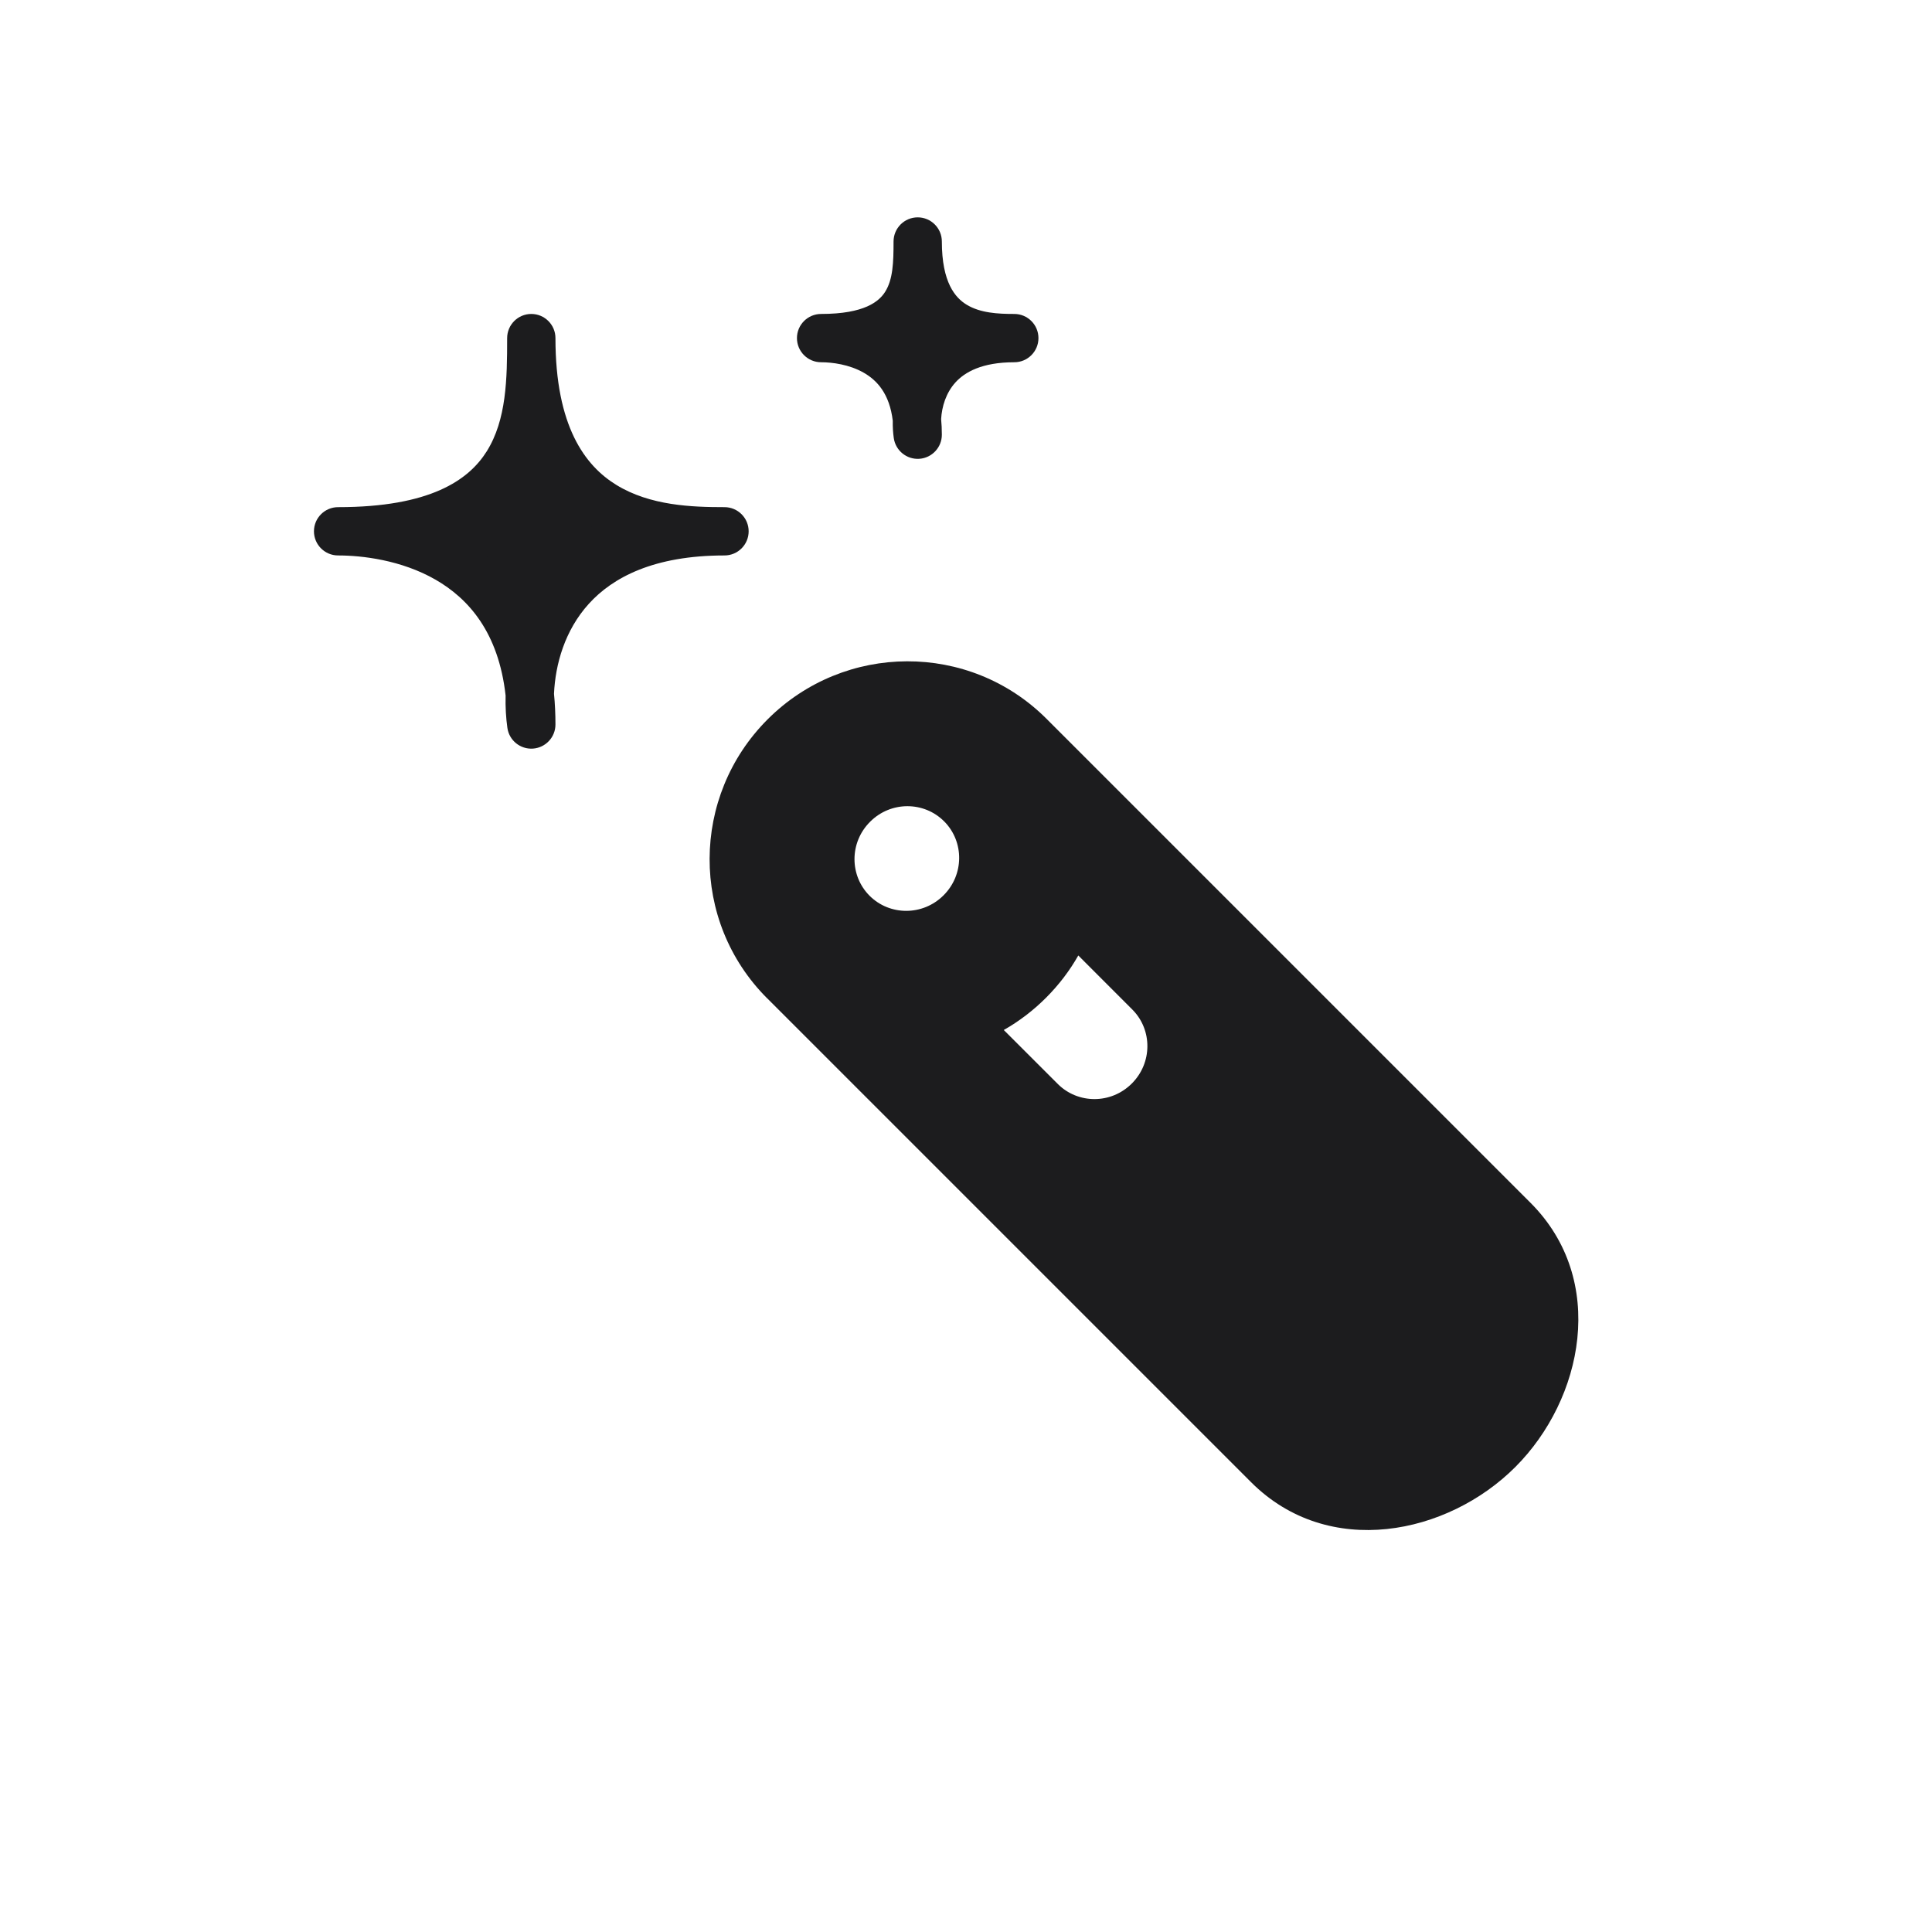 <svg width="40" height="40" viewBox="0 0 40 40" fill="none" xmlns="http://www.w3.org/2000/svg">
<path fill-rule="evenodd" clip-rule="evenodd" d="M18.004 18.546C17.589 18.131 17.582 17.445 18.014 17.014C18.445 16.582 19.131 16.589 19.546 17.004L19.546 17.004L19.556 17.014C19.961 17.429 19.964 18.108 19.536 18.536C19.105 18.967 18.419 18.961 18.004 18.546L18.004 18.546ZM15.883 20.668L15.882 20.668C14.285 19.07 14.301 16.485 15.893 14.893C17.485 13.301 20.07 13.285 21.667 14.882L21.668 14.882L21.687 14.902L25.564 18.779L25.564 18.779L25.584 18.799L31.687 24.902C33.289 26.504 32.776 28.971 31.373 30.373C29.971 31.776 27.504 32.289 25.902 30.687L15.883 20.668ZM22.325 19.782L23.453 20.911C23.858 21.326 23.861 22.005 23.433 22.433C23.002 22.864 22.316 22.858 21.901 22.443L21.901 22.443L20.782 21.325C21.096 21.147 21.39 20.924 21.657 20.657C21.924 20.39 22.147 20.096 22.325 19.782Z" fill="#1C1C1E"/>
<path d="M7 11C11 11 11 8.63 11 7C11 10.911 13.667 11 15 11C11.849 11 11.017 12.98 10.969 14.381C10.989 14.576 11 14.782 11 15C10.974 14.816 10.961 14.606 10.969 14.381C10.656 11.392 8.073 11 7 11Z" fill="#1C1C1E"/>
<path fill-rule="evenodd" clip-rule="evenodd" d="M11 6.5C11.276 6.5 11.5 6.724 11.5 7C11.5 8.829 12.113 9.642 12.761 10.04C13.461 10.47 14.327 10.5 15 10.5C15.276 10.5 15.5 10.724 15.5 11C15.5 11.276 15.276 11.5 15 11.5C13.536 11.5 12.686 11.955 12.191 12.501C11.693 13.05 11.497 13.754 11.47 14.365C11.49 14.568 11.5 14.779 11.5 15C11.5 15.262 11.297 15.48 11.035 15.499C10.774 15.517 10.542 15.331 10.505 15.071C10.476 14.867 10.462 14.64 10.468 14.4C10.322 13.093 9.7 12.395 9.02 12.003C8.306 11.592 7.49 11.5 7 11.5C6.724 11.5 6.5 11.276 6.5 11C6.5 10.724 6.724 10.5 7 10.5C8.902 10.5 9.702 9.942 10.077 9.345C10.487 8.691 10.5 7.844 10.5 7C10.5 6.724 10.724 6.5 11 6.5ZM11.06 9.635C11.019 9.717 10.973 9.798 10.923 9.877C10.599 10.393 10.12 10.811 9.442 11.093C9.467 11.107 9.493 11.121 9.519 11.136C10.068 11.452 10.573 11.913 10.936 12.564C11.071 12.309 11.24 12.061 11.45 11.829C11.732 11.519 12.077 11.249 12.493 11.034C12.407 10.991 12.322 10.944 12.239 10.893C11.768 10.605 11.362 10.196 11.06 9.635Z" fill="#1C1C1E"/>
<path d="M17 7C19 7 19 5.815 19 5C19 6.956 20.333 7 21 7C19.424 7 19.008 7.99 18.984 8.69C18.995 8.788 19 8.891 19 9C18.987 8.908 18.981 8.803 18.984 8.69C18.828 7.196 17.536 7 17 7Z" fill="#1C1C1E"/>
<path fill-rule="evenodd" clip-rule="evenodd" d="M19 4.5C19.276 4.5 19.5 4.724 19.5 5C19.5 5.851 19.779 6.165 20.011 6.307C20.295 6.481 20.661 6.5 21 6.5C21.276 6.5 21.5 6.724 21.5 7C21.5 7.276 21.276 7.5 21 7.5C20.324 7.5 19.972 7.708 19.781 7.918C19.586 8.134 19.5 8.416 19.485 8.677C19.495 8.781 19.5 8.888 19.5 9C19.5 9.262 19.297 9.48 19.035 9.499C18.774 9.517 18.542 9.33 18.505 9.071C18.489 8.96 18.481 8.839 18.484 8.712C18.417 8.151 18.157 7.874 17.885 7.718C17.581 7.543 17.222 7.5 17 7.5C16.724 7.5 16.5 7.276 16.5 7C16.5 6.724 16.724 6.5 17 6.5C17.902 6.5 18.202 6.239 18.327 6.04C18.487 5.784 18.5 5.437 18.5 5C18.5 4.724 18.724 4.5 19 4.5ZM19.032 6.766C18.936 6.88 18.825 6.981 18.698 7.07C18.792 7.149 18.881 7.237 18.964 7.336C18.988 7.306 19.014 7.276 19.04 7.247C19.115 7.164 19.197 7.087 19.286 7.017C19.195 6.942 19.11 6.859 19.032 6.766Z" fill="#1C1C1E"/>
</svg>
